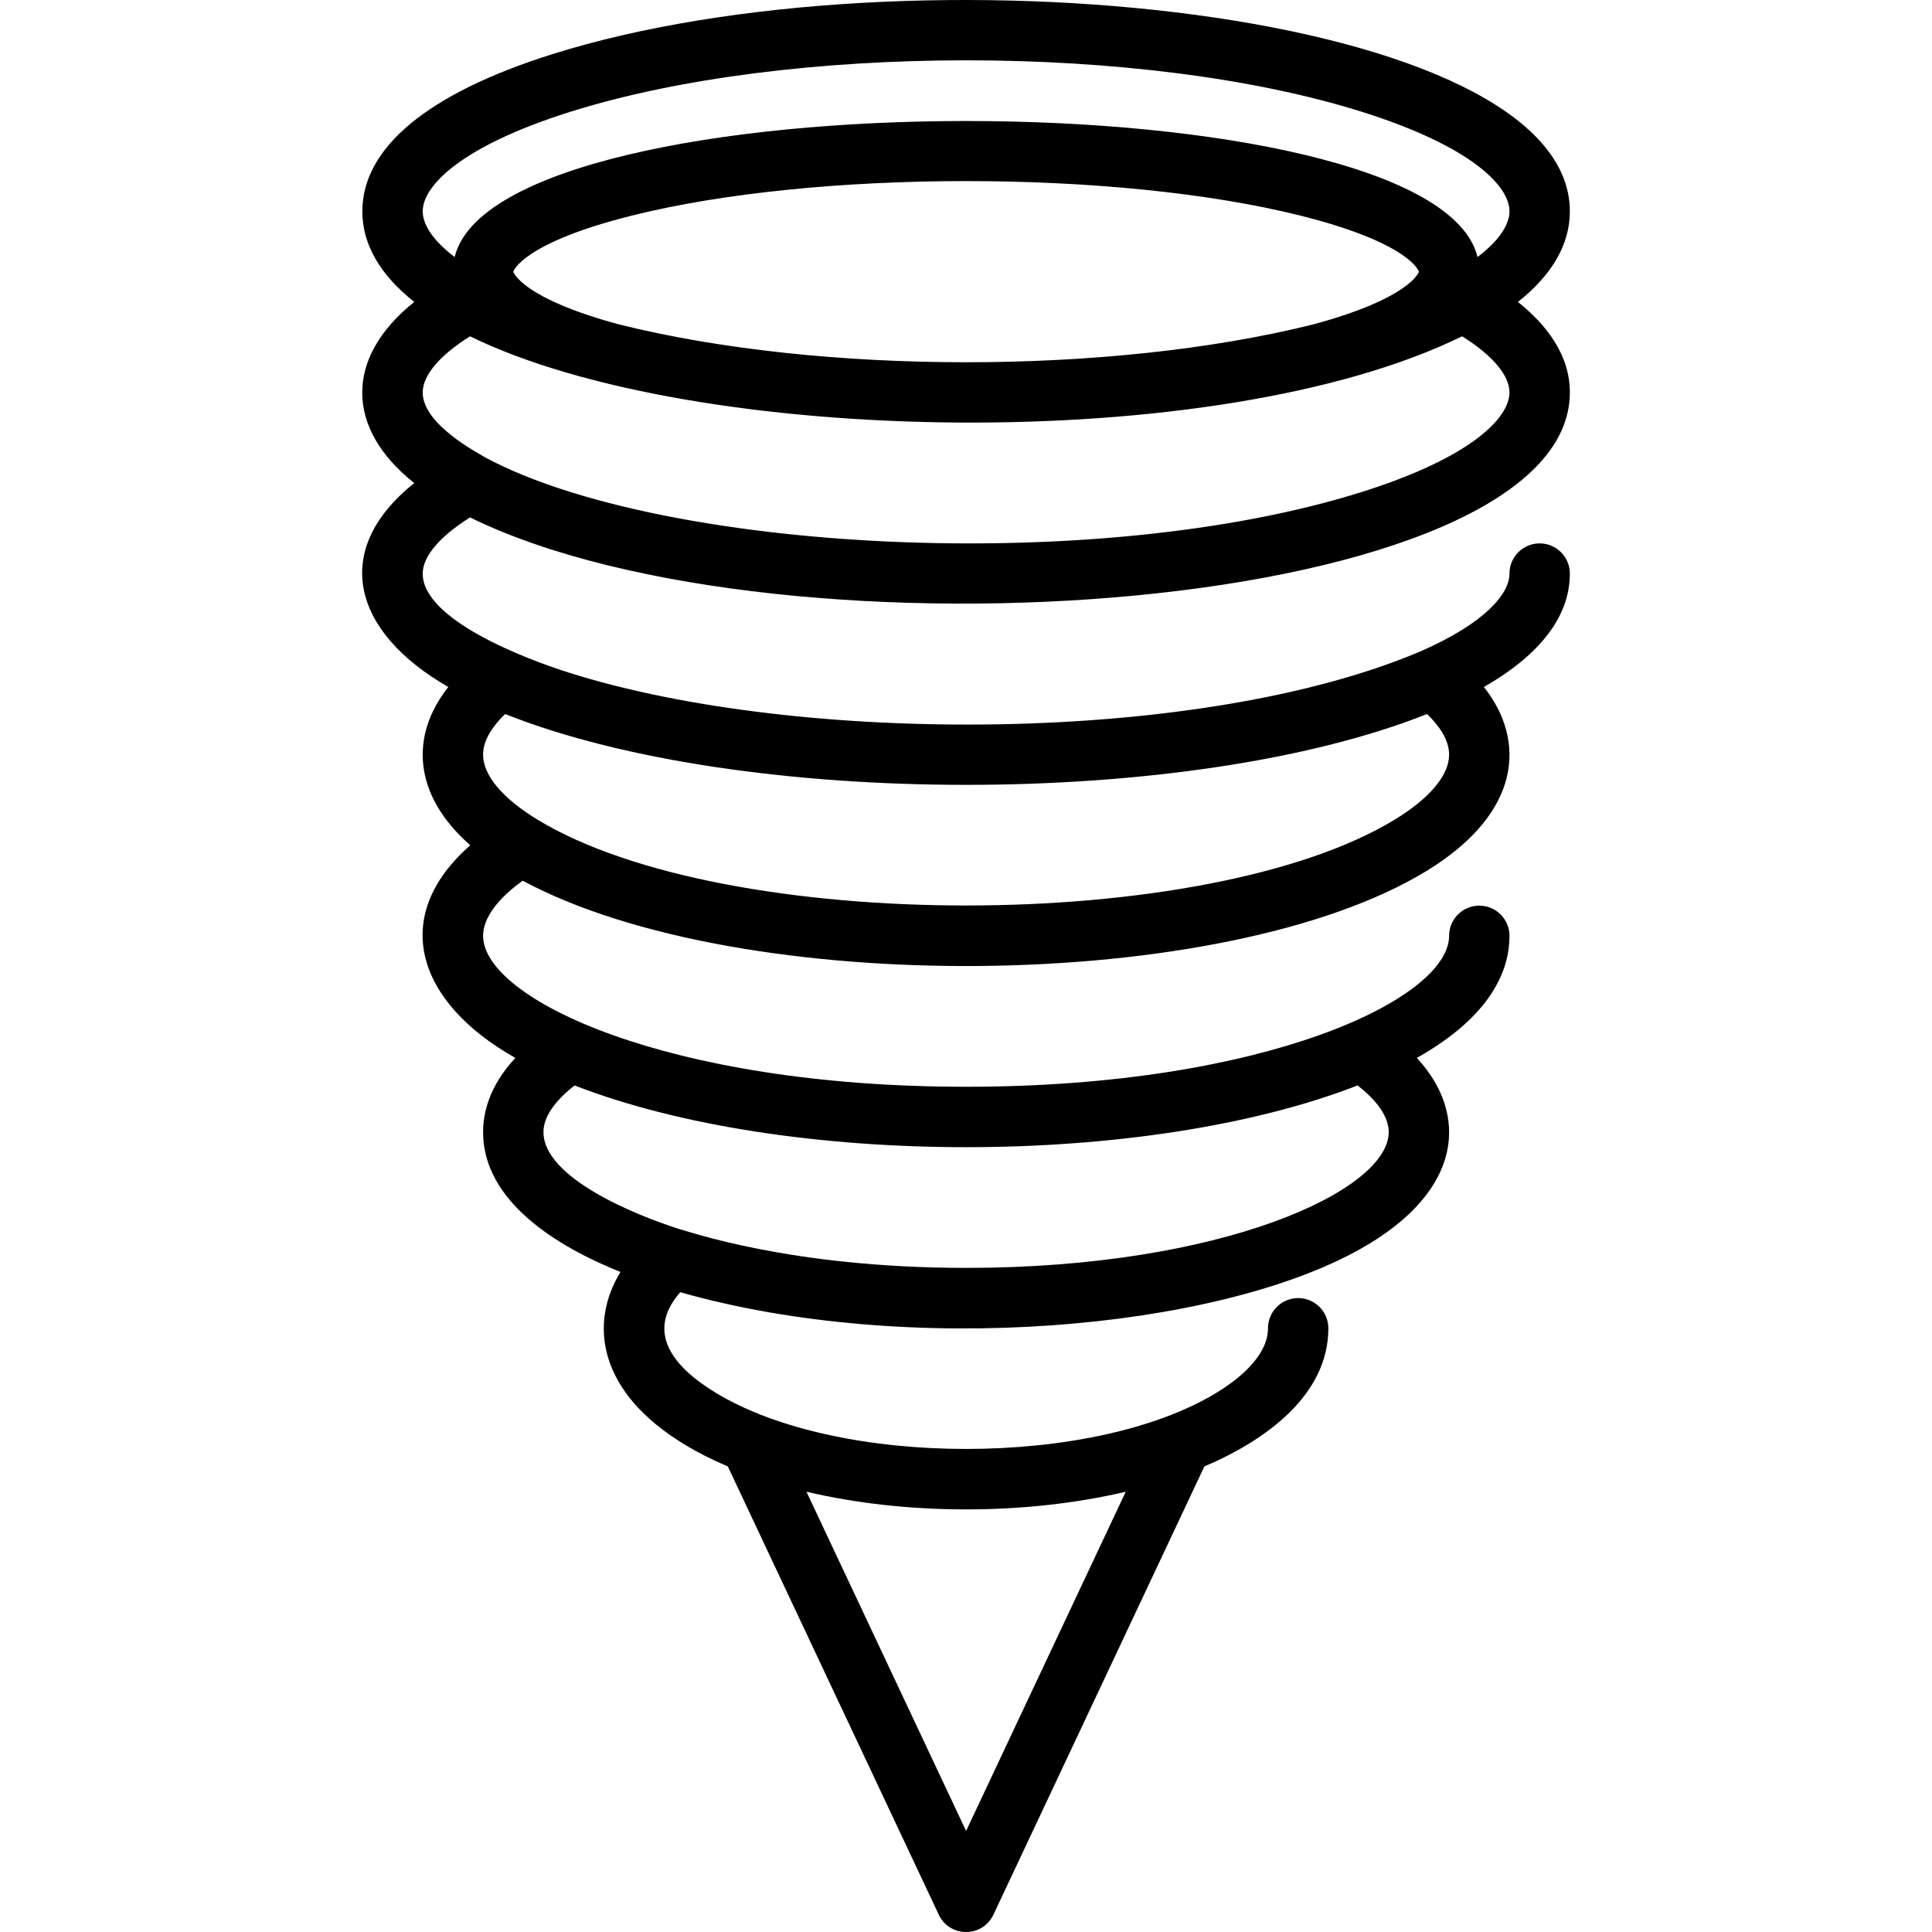 <svg id="Layer_1" enable-background="new 0 0 511.99 511.99" height="512" viewBox="0 0 511.99 511.99" width="512" xmlns="http://www.w3.org/2000/svg"><path d="m124.571 137.122c82.949 40.699 291.449 25.398 291.449-33.124 0-9.987-6.24-17.978-13.76-23.983 9.079-7.196 13.76-15.272 13.76-24.017 0-53.532-175.104-71.501-269.889-41.57-32.783 10.353-50.111 24.727-50.111 41.57 0 8.744 4.682 16.82 13.76 24.017-18.487 14.764-18.28 33.51-.001 48-22.238 17.761-16.453 39.427 9.02 54.041-10.201 12.902-9.383 28.61 5.832 41.942-21.489 18.83-14.32 41.559 11.938 56.353-6.836 7.364-8.549 14.429-8.549 19.648 0 18.301 19.426 30.269 36.41 37.079-8.438 13.775-5.871 31.917 17.056 45.764 3.471 2.102 7.289 4.027 11.391 5.772l55.905 118.792c2.871 6.101 11.593 6.127 14.477 0l55.904-118.792c16.251-6.912 32.857-18.891 32.857-36.615 0-4.419-3.582-8-8-8s-8 3.581-8 8c0 7.7-8.612 14.051-13.754 17.157-32.622 19.755-99.84 19.774-132.5-.005-11.802-7.129-18.623-16.368-9.487-26.707 60.303 17.161 141.923 10.077 180.24-11.47 27.666-15.545 28.493-36.036 14.952-50.622 19.784-11.146 24.549-23.269 24.549-32.352 0-4.419-3.582-8-8-8s-8 3.581-8 8c0 16.703-48.695 40-128 40s-128-23.297-128-40c0-4.612 3.7-9.714 10.498-14.613 57.784 31.072 186.044 30.041 239.492-2.559 25.285-15.443 26.445-34.587 15.231-48.77 14.991-8.601 22.779-18.774 22.779-30.058 0-4.419-3.582-8-8-8s-8 3.581-8 8c0 5.385-6.468 13.101-23.516 20.591-58.277 24.773-164.745 24.926-225.557 5.722-11.713-3.699-38.928-14.039-38.928-26.313.001-4.546 4.524-9.86 12.552-14.878zm39.358-51.178c-25.744-6.973-27.91-13.878-27.91-13.946 0-.07 2.342-7.594 31.431-14.866 48.749-12.188 128.378-12.19 177.139 0 29.088 7.272 31.431 14.796 31.431 14.866 0 .067-2.166 6.973-27.91 13.946-53.84 13.453-130.704 13.362-184.181 0zm-12.981-56.258c57.834-18.264 152.294-18.268 210.143 0 28.702 9.064 38.929 19.535 38.929 26.313 0 3.344-2.497 7.588-8.468 12.118-11.613-48.069-259.453-48.06-271.064 0-5.971-4.53-8.468-8.774-8.468-12.118 0-6.778 10.226-17.249 38.928-26.313zm236.52 59.436c8.028 5.018 12.552 10.332 12.552 14.876 0 6.777-10.227 17.249-38.928 26.313-70.988 22.418-185.957 15.853-232.449-9.055-1.876-1.196-16.623-8.715-16.623-17.257 0-4.544 4.523-9.858 12.552-14.876 59.273 29.082 197.958 31.861 262.896-.001zm-89.143 306.194-42.305 89.894-42.305-89.895c26.481 6.243 58.096 6.251 84.61.001zm61.455-107.67c3.946 3.092 8.24 7.555 8.24 12.352 0 15.538-44.119 36-112 36-46.778 0-73.955-9.846-76.2-10.353-11.61-3.71-35.8-13.556-35.8-25.647 0-4.797 4.294-9.259 8.24-12.352 55.976 21.759 151.234 21.879 207.52 0zm18.394-98.428c3.121 3.003 5.846 6.77 5.846 10.78 0 5.422-5.096 11.521-14.346 17.17-49.808 30.38-177.467 30.4-227.304.002-9.254-5.651-14.35-11.75-14.35-17.172 0-4.01 2.725-7.777 5.846-10.78 62.83 25.012 181.384 25.049 244.308 0z"/></svg>